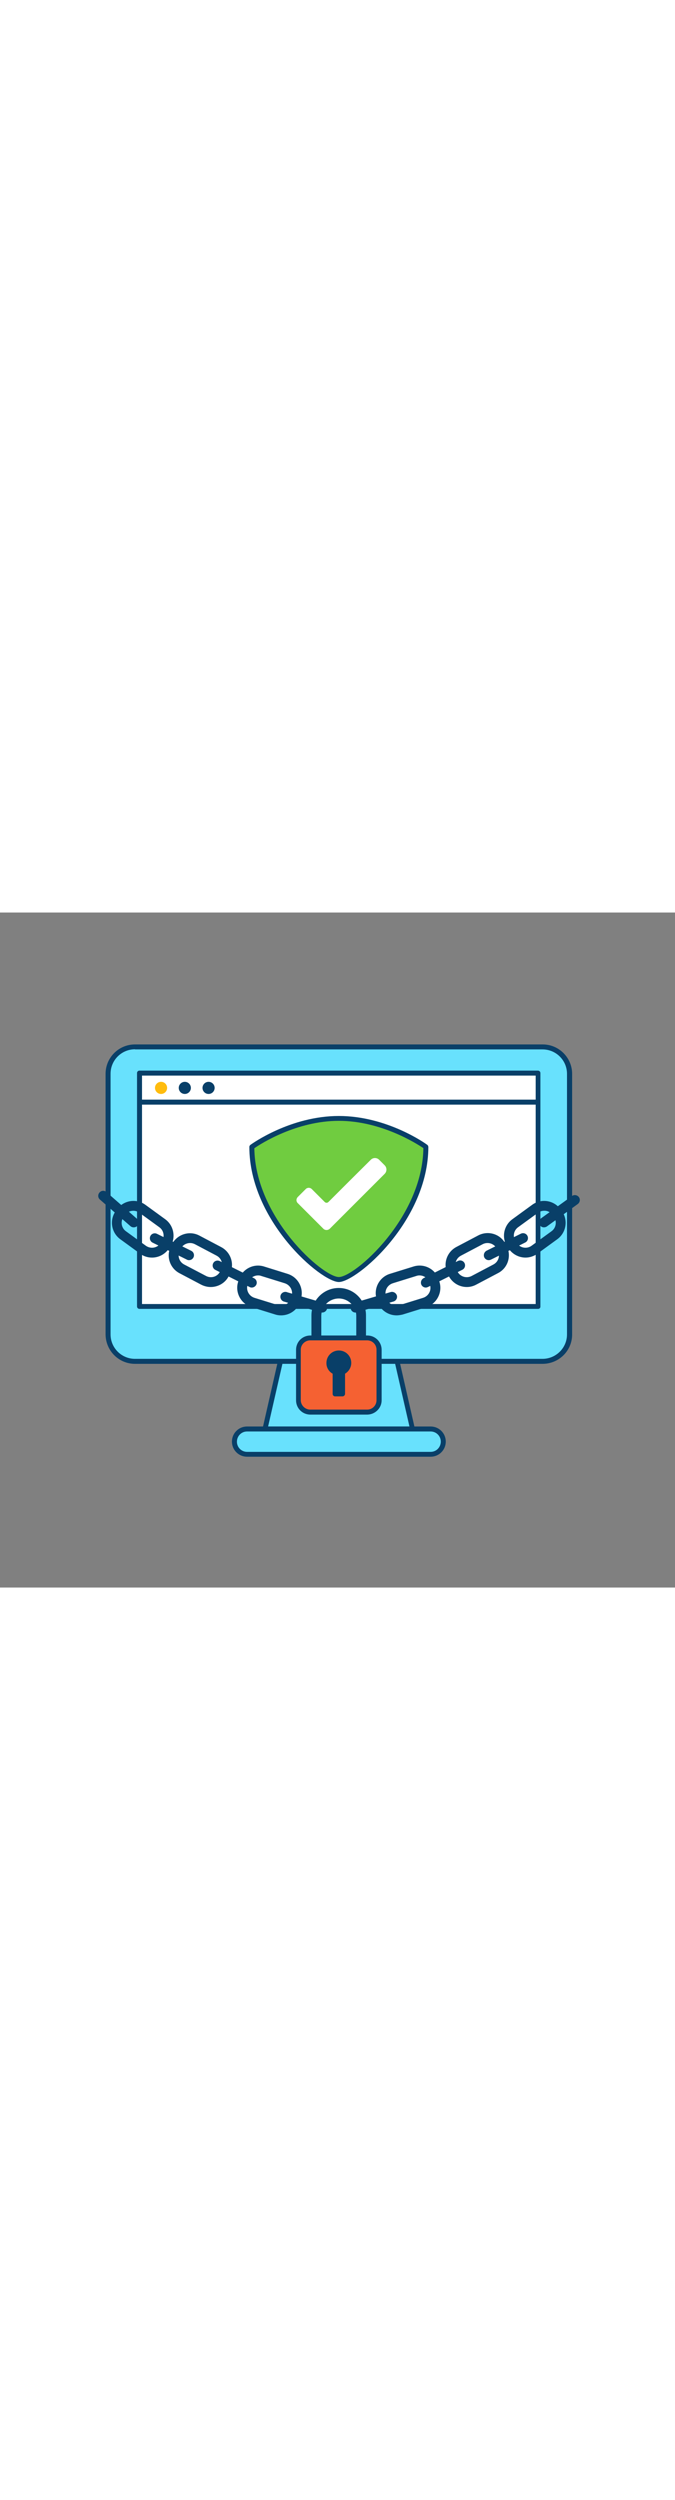 <svg version="1.1" id="Layer_1" xmlns="http://www.w3.org/2000/svg" xmlns:xlink="http://www.w3.org/1999/xlink" x="0px" y="0px" viewBox="0 0 500 500" style="width: 135px;" xml:space="preserve" data-imageid="cybersecurity-39" imageName="Cybersecurity" class="illustrations_image">
<rect x="0" y="0" width="500" height="500" fill="#808080" stroke="none"/>
<style type="text/css">
	.st0_cybersecurity-39{fill:#68E1FD;}
	.st1_cybersecurity-39{fill:#093F68;}
	.st2_cybersecurity-39{fill:#FFFFFF;}
	.st3_cybersecurity-39{fill:#70CC40;}
	.st4_cybersecurity-39{fill:#F56132;}
	.st5_cybersecurity-39{fill:#FFBC0E;}
</style>
<g id="device_cybersecurity-39">
	<path class="st0_cybersecurity-39 targetColor" d="M102.5,99.5h296.9c12.4,0,22.5,10.1,22.5,22.5v188c0,12.4-10.1,22.5-22.5,22.5H102.5&#10;&#9;&#9;C90.1,332.5,80,322.4,80,310V122C80,109.6,90.1,99.5,102.5,99.5z" style="fill: rgb(104, 225, 253);"/>
	<path class="st1_cybersecurity-39" d="M401.9,334.3H100c-12,0-21.7-9.7-21.8-21.8V119.5c0-12,9.7-21.8,21.8-21.8h302c12,0,21.8,9.8,21.8,21.8v193.1&#10;&#9;&#9;C423.8,324.6,414,334.3,401.9,334.3C401.9,334.3,401.9,334.3,401.9,334.3z M100,101.3c-10,0-18.1,8.1-18.1,18.1v193.1&#10;&#9;&#9;c0,10,8.1,18.1,18.1,18.1h302c10-0.1,18-8.2,18-18.1V119.5c0-10-8.1-18.1-18.1-18.1H100z"/>
	<polygon class="st0_cybersecurity-39 targetColor" points="305.6,382.5 196.3,382.5 207.7,332.5 294.2,332.5 &#9;" style="fill: rgb(104, 225, 253);"/>
	<path class="st1_cybersecurity-39" d="M305.6,384.4H196.3c-1,0-1.8-0.8-1.8-1.8c0-0.1,0-0.3,0-0.4l11.4-50.1c0.2-0.8,0.9-1.4,1.8-1.4h86.4&#10;&#9;&#9;c0.9,0,1.6,0.6,1.8,1.4l11.4,50.1c0.2,1-0.4,2-1.4,2.2C305.9,384.4,305.8,384.4,305.6,384.4L305.6,384.4z M198.6,380.7h104.7&#10;&#9;&#9;l-10.6-46.4h-83.5L198.6,380.7z"/>
	<rect x="103.3" y="118.9" class="st2_cybersecurity-39" width="295.2" height="172.9"/>
	<path class="st1_cybersecurity-39" d="M398.6,293.6H103.3c-1,0-1.8-0.8-1.8-1.8c0,0,0,0,0,0V118.9c0-1,0.8-1.8,1.8-1.8c0,0,0,0,0,0h295.2&#10;&#9;&#9;c1,0,1.8,0.8,1.8,1.8v172.9C400.4,292.8,399.6,293.6,398.6,293.6z M105.2,290h291.6V120.8H105.2V290z"/>
	<path class="st0_cybersecurity-39 targetColor" d="M178.7,382.5h144.5c2.8,0,5.1,2.3,5.1,5.1v8.5c0,2.8-2.3,5.1-5.1,5.1H178.7c-2.8,0-5.1-2.3-5.1-5.1v-8.5&#10;&#9;&#9;C173.6,384.8,175.9,382.5,178.7,382.5z" style="fill: rgb(104, 225, 253);"/>
	<path class="st1_cybersecurity-39" d="M319,403.1H183c-6.2,0-11.2-5-11.2-11.2s5-11.2,11.2-11.2h136c6.2,0,11.2,5,11.2,11.2S325.2,403.1,319,403.1z&#10;&#9;&#9; M183,384.4c-4.2,0-7.5,3.4-7.5,7.6c0,4.2,3.4,7.5,7.5,7.5h136c4.2,0,7.5-3.4,7.5-7.6c0-4.2-3.4-7.5-7.5-7.5H183z"/>
</g>
<g id="check_cybersecurity-39">
	<path class="st3_cybersecurity-39" d="M315.4,173.6c0,54.3-52.1,98.2-64.5,98.2s-64.5-44-64.5-98.2c0,0,28.9-21.1,64.5-21.1S315.4,173.6,315.4,173.6&#10;&#9;&#9;z"/>
	<path class="st1_cybersecurity-39" d="M251,273.7c-13,0-66.3-45-66.3-100.1c0-0.6,0.3-1.1,0.8-1.5c1.2-0.9,29.8-21.4,65.5-21.4s64.4,20.5,65.5,21.4&#10;&#9;&#9;c0.5,0.3,0.7,0.9,0.8,1.5C317.2,228.7,264,273.7,251,273.7z M188.4,174.6c0.6,51.5,50.8,95.4,62.6,95.4s62-43.9,62.6-95.5&#10;&#9;&#9;c-4.8-3.2-31.2-20.2-62.6-20.2S193.1,171.3,188.4,174.6L188.4,174.6z"/>
	<path class="st2_cybersecurity-39" d="M239.5,234.2l-19-19c-1.2-1.2-1.2-3.1,0-4.4c0,0,0,0,0,0l6-6c1.2-1.2,3.2-1.2,4.4,0l9.6,9.6&#10;&#9;&#9;c0.8,0.8,2,0.8,2.8,0c10.5-10.5,20.9-20.9,31.3-31.2c1.7-1.8,4.6-1.8,6.3,0c0,0,0,0,0,0l4,4c1.8,1.8,1.8,4.6,0,6.4l-40.6,40.6&#10;&#9;&#9;C242.9,235.5,240.8,235.5,239.5,234.2C239.5,234.2,239.5,234.2,239.5,234.2z"/>
</g>
<g id="padlock_cybersecurity-39">
	<path class="st1_cybersecurity-39" d="M267.5,318.7c-2,0-3.6-1.6-3.6-3.6c0,0,0,0,0,0v-16.6c-0.2-7.1-6.2-12.8-13.3-12.6&#10;&#9;&#9;c-6.9,0.2-12.4,5.7-12.6,12.6V315c0.1,2-1.4,3.7-3.5,3.8c-2,0.1-3.7-1.4-3.8-3.5c0-0.1,0-0.3,0-0.4v-16.6&#10;&#9;&#9;c0-11.2,9.1-20.2,20.2-20.2c11.2,0,20.2,9.1,20.2,20.2V315C271.2,317.1,269.6,318.7,267.5,318.7&#10;&#9;&#9;C267.5,318.7,267.5,318.7,267.5,318.7z"/>
	<path class="st4_cybersecurity-39" d="M225.9,315H276c2.7,0,4.8,2.1,4.8,4.8v45.4c0,2.7-2.1,4.8-4.8,4.8h-50.2c-2.7,0-4.8-2.1-4.8-4.8v-45.4&#10;&#9;&#9;C221.1,317.2,223.2,315,225.9,315z"/>
	<path class="st1_cybersecurity-39" d="M272.1,371.9h-42.2c-5.9,0-10.6-4.7-10.6-10.6v-37.4c0-5.9,4.7-10.6,10.6-10.6h42.2c5.8,0,10.6,4.7,10.6,10.6&#10;&#9;&#9;v37.4C282.7,367.1,277.9,371.8,272.1,371.9z M229.8,316.9c-3.8,0-7,3.1-7,6.9v37.4c0,3.8,3.2,7,7,7h42.2c3.8,0,6.9-3.1,6.9-7v-37.4&#10;&#9;&#9;c0-3.8-3.1-6.9-6.9-6.9L229.8,316.9z"/>
	<path class="st1_cybersecurity-39" d="M258.3,333.6c0-4.1-3.3-7.4-7.4-7.4c-4.1,0-7.4,3.3-7.4,7.4c0,3,1.8,5.8,4.6,6.9v16.2h5.5v-16.2&#10;&#9;&#9;C256.5,339.3,258.3,336.6,258.3,333.6z"/>
	<path class="st1_cybersecurity-39" d="M253.7,358.4h-5.5c-1,0-1.8-0.8-1.8-1.8v-15c-2.9-1.6-4.7-4.7-4.6-8c0-5.1,4.1-9.2,9.2-9.2&#10;&#9;&#9;c5.1,0,9.2,4.1,9.2,9.2c0,3.3-1.8,6.3-4.6,8v15C255.5,357.6,254.7,358.4,253.7,358.4z M250,354.7h1.9v-14.3c0-0.7,0.5-1.4,1.1-1.7&#10;&#9;&#9;c2.8-1.1,4.2-4.4,3.1-7.2c-1.1-2.8-4.4-4.2-7.2-3.1s-4.2,4.4-3.1,7.2c0.6,1.4,1.7,2.5,3.1,3.1c0.7,0.3,1.1,0.9,1.1,1.7L250,354.7z"/>
</g>
<g id="chain_cybersecurity-39">
	<g id="chain-2_cybersecurity-39">
		<path class="st1_cybersecurity-39" d="M238.6,296.3c-0.3,0-0.7-0.1-1-0.1l-27.2-8c-1.9-0.5-3.1-2.5-2.6-4.5c0.5-1.9,2.5-3.1,4.5-2.6&#10;&#9;&#9;&#9;c0.1,0,0.1,0,0.2,0.1l27.2,8c1.9,0.6,3.1,2.6,2.5,4.5C241.7,295.2,240.3,296.3,238.6,296.3L238.6,296.3z"/>
		<path class="st1_cybersecurity-39" d="M208.2,298.4c-1.5,0-3-0.2-4.5-0.7l-17.4-5.4c-7.9-2.5-12.4-10.9-9.9-18.8l0.4-1.4&#10;&#9;&#9;&#9;c2.5-7.9,10.9-12.4,18.8-9.9l17.3,5.4c7.9,2.4,12.4,10.7,10,18.7c0,0.1,0,0.1,0,0.2l-0.4,1.4C220.6,294.1,214.8,298.4,208.2,298.4&#10;&#9;&#9;&#9;L208.2,298.4z M191.2,268.8c-3.4,0-6.4,2.2-7.4,5.5l-0.4,1.4c-1.3,4.1,1,8.4,5.1,9.7c0,0,0,0,0,0l17.4,5.4l0,0&#10;&#9;&#9;&#9;c4.1,1.3,8.4-1,9.7-5.1c0,0,0,0,0,0l0.4-1.4c1.3-4.1-1-8.4-5.1-9.7l-17.4-5.4C192.8,268.9,192,268.8,191.2,268.8L191.2,268.8z"/>
		<path class="st1_cybersecurity-39" d="M186.5,277.8c-0.6,0-1.1-0.1-1.6-0.4l-25.4-12.7c-1.8-0.9-2.5-3.1-1.6-4.9c0.9-1.8,3.1-2.5,4.9-1.6l25.4,12.7&#10;&#9;&#9;&#9;c1.8,0.9,2.5,3.1,1.6,4.9C189.1,277,187.9,277.8,186.5,277.8L186.5,277.8z"/>
		<path class="st1_cybersecurity-39" d="M156.1,277.4c-2.4,0-4.8-0.6-7-1.7l0,0l-16.1-8.5c-7.3-3.8-10.2-12.9-6.3-20.2c0,0,0-0.1,0-0.1l0.7-1.3&#10;&#9;&#9;&#9;c3.9-7.3,13-10.2,20.3-6.3l16.1,8.5c7.4,3.9,10.2,13,6.3,20.3l-0.7,1.3C166.9,274.3,161.7,277.4,156.1,277.4z M152.6,269.2&#10;&#9;&#9;&#9;c3.8,2,8.4,0.6,10.4-3.2l0.7-1.3c2-3.8,0.5-8.5-3.2-10.5l-16.1-8.5c-3.8-2-8.5-0.5-10.5,3.2l-0.7,1.3c-2,3.8-0.6,8.5,3.2,10.5&#10;&#9;&#9;&#9;c0,0,0,0,0,0L152.6,269.2z"/>
		<path class="st1_cybersecurity-39" d="M140,257.5c-0.6,0-1.1-0.1-1.6-0.4L113,244.5c-1.8-0.9-2.5-3.1-1.6-4.9c0.9-1.8,3.1-2.5,4.9-1.6l25.4,12.6&#10;&#9;&#9;&#9;c1.8,0.9,2.5,3.1,1.6,4.9C142.6,256.8,141.4,257.5,140,257.5z"/>
		<path class="st1_cybersecurity-39" d="M112.6,255.6c-3.2,0-6.3-1-8.8-2.9l0,0L89.1,242c-6.7-4.9-8.2-14.3-3.3-21l0.9-1.2c4.9-6.7,14.3-8.2,21-3.3&#10;&#9;&#9;&#9;l14.7,10.7c6.7,4.9,8.1,14.3,3.3,21l-0.9,1.2C121.9,253.3,117.4,255.6,112.6,255.6z M108,246.8c3.5,2.5,8.3,1.8,10.8-1.7l0.9-1.2&#10;&#9;&#9;&#9;c2.5-3.5,1.8-8.3-1.7-10.8l-14.7-10.7c-3.4-2.5-8.3-1.8-10.8,1.7l-0.9,1.2c-2.5,3.5-1.8,8.3,1.7,10.8L108,246.8z"/>
		<path class="st1_cybersecurity-39" d="M99,233.2c-0.9,0-1.7-0.3-2.4-0.9L74,212.6c-1.5-1.3-1.7-3.6-0.3-5.2s3.6-1.7,5.2-0.3l22.6,19.8&#10;&#9;&#9;&#9;c1.5,1.3,1.7,3.6,0.3,5.1C101.1,232.8,100.1,233.2,99,233.2L99,233.2z"/>
		<path class="st1_cybersecurity-39" d="M263.3,296.3c-2,0-3.6-1.6-3.6-3.7c0-1.6,1.1-3.1,2.6-3.5l27.2-8c1.9-0.5,3.9,0.7,4.5,2.6&#10;&#9;&#9;&#9;c0.5,1.9-0.6,3.8-2.4,4.4l-27.2,8C264,296.2,263.7,296.3,263.3,296.3z"/>
		<path class="st1_cybersecurity-39" d="M293.8,298.4c-6.6,0-12.4-4.3-14.4-10.6l-0.4-1.4c-2.5-7.9,2-16.4,9.9-18.8l17.4-5.4&#10;&#9;&#9;&#9;c7.9-2.5,16.3,1.9,18.8,9.8c0,0,0,0.1,0,0.1l0.4,1.4c2.5,7.9-2,16.4-9.9,18.9l-17.4,5.4l0,0C296.8,298.1,295.3,298.4,293.8,298.4z&#10;&#9;&#9;&#9; M297.1,294.2L297.1,294.2z M310.7,268.8c-0.8,0-1.5,0.1-2.3,0.4l-17.4,5.4c-4.1,1.3-6.4,5.6-5.1,9.7c0,0,0,0,0,0l0.4,1.4&#10;&#9;&#9;&#9;c1.3,4.1,5.6,6.4,9.7,5.1l17.4-5.4c4.1-1.3,6.4-5.6,5.1-9.7l-0.4-1.4C317.1,271,314.1,268.8,310.7,268.8z"/>
		<path class="st1_cybersecurity-39" d="M315.4,277.8c-2,0-3.7-1.7-3.6-3.7c0-1.4,0.8-2.6,2-3.3l25.4-12.7c1.8-0.9,4-0.2,4.9,1.6&#10;&#9;&#9;&#9;c0.9,1.8,0.2,4-1.6,4.9l0,0L317,277.4C316.5,277.6,316,277.8,315.4,277.8z"/>
		<path class="st1_cybersecurity-39" d="M345.8,277.4c-5.6,0-10.7-3.1-13.3-8l-0.7-1.3c-3.9-7.4-1.1-16.5,6.3-20.4c0,0,0,0,0,0l16.1-8.5&#10;&#9;&#9;&#9;c7.4-3.9,16.5-1.1,20.3,6.3l0.7,1.3c3.9,7.4,1.1,16.5-6.3,20.3l-16.1,8.5l0,0C350.6,276.8,348.2,277.4,345.8,277.4z M351,272.4&#10;&#9;&#9;&#9;L351,272.4z M361.1,244.8c-1.3,0-2.5,0.3-3.6,0.9l-16.1,8.5c-3.8,2-5.2,6.7-3.2,10.5l0.7,1.3c2,3.8,6.7,5.2,10.5,3.2l16.1-8.5&#10;&#9;&#9;&#9;c3.8-2,5.2-6.7,3.2-10.5l-0.7-1.3C366.6,246.4,364,244.8,361.1,244.8L361.1,244.8z"/>
		<path class="st1_cybersecurity-39" d="M362,257.5c-2,0-3.7-1.7-3.6-3.7c0-1.4,0.8-2.6,2-3.3l25.4-12.6c1.8-0.9,4-0.2,4.9,1.6c0.9,1.8,0.2,4-1.6,4.9&#10;&#9;&#9;&#9;l0,0l-25.4,12.7C363.1,257.4,362.5,257.5,362,257.5z"/>
		<path class="st1_cybersecurity-39" d="M389.3,255.6c-4.8,0-9.3-2.3-12.2-6.2l-0.9-1.2c-4.9-6.7-3.4-16.1,3.3-21l14.7-10.7c6.7-4.9,16.1-3.4,21,3.3&#10;&#9;&#9;&#9;l0.9,1.2c4.9,6.7,3.4,16.1-3.3,21l-14.7,10.7l0,0C395.6,254.5,392.5,255.6,389.3,255.6z M396,249.7L396,249.7z M403.1,220.9&#10;&#9;&#9;&#9;c-1.6,0-3.2,0.5-4.6,1.5l-14.7,10.7c-3.5,2.5-4.2,7.4-1.7,10.8l0.9,1.2c2.5,3.5,7.4,4.2,10.8,1.7l14.7-10.7&#10;&#9;&#9;&#9;c3.5-2.5,4.2-7.4,1.7-10.8c0,0,0,0,0,0l-0.9-1.2C407.9,222,405.6,220.8,403.1,220.9z"/>
		<path class="st1_cybersecurity-39" d="M402.9,233.2c-2,0-3.6-1.6-3.6-3.7c0-1.2,0.6-2.3,1.5-3l22.9-16.5c1.6-1.2,3.9-0.8,5.1,0.8s0.8,3.9-0.8,5.1&#10;&#9;&#9;&#9;L405,232.6C404.4,233,403.6,233.2,402.9,233.2z"/>
	</g>
	<path class="st1_cybersecurity-39" d="M397.2,142.3H104.7c-1-0.1-1.8-1-1.7-2c0.1-0.9,0.8-1.6,1.7-1.7h292.5c1-0.1,1.9,0.7,2,1.7&#10;&#9;&#9;c0.1,1-0.7,1.9-1.7,2C397.4,142.3,397.3,142.3,397.2,142.3z"/>
	<circle class="st5_cybersecurity-39" cx="119.3" cy="129.9" r="4.5"/>
	<circle class="st1_cybersecurity-39" cx="136.9" cy="129.9" r="4.5"/>
	<circle class="st1_cybersecurity-39" cx="154.5" cy="129.9" r="4.5"/>
</g>
</svg>